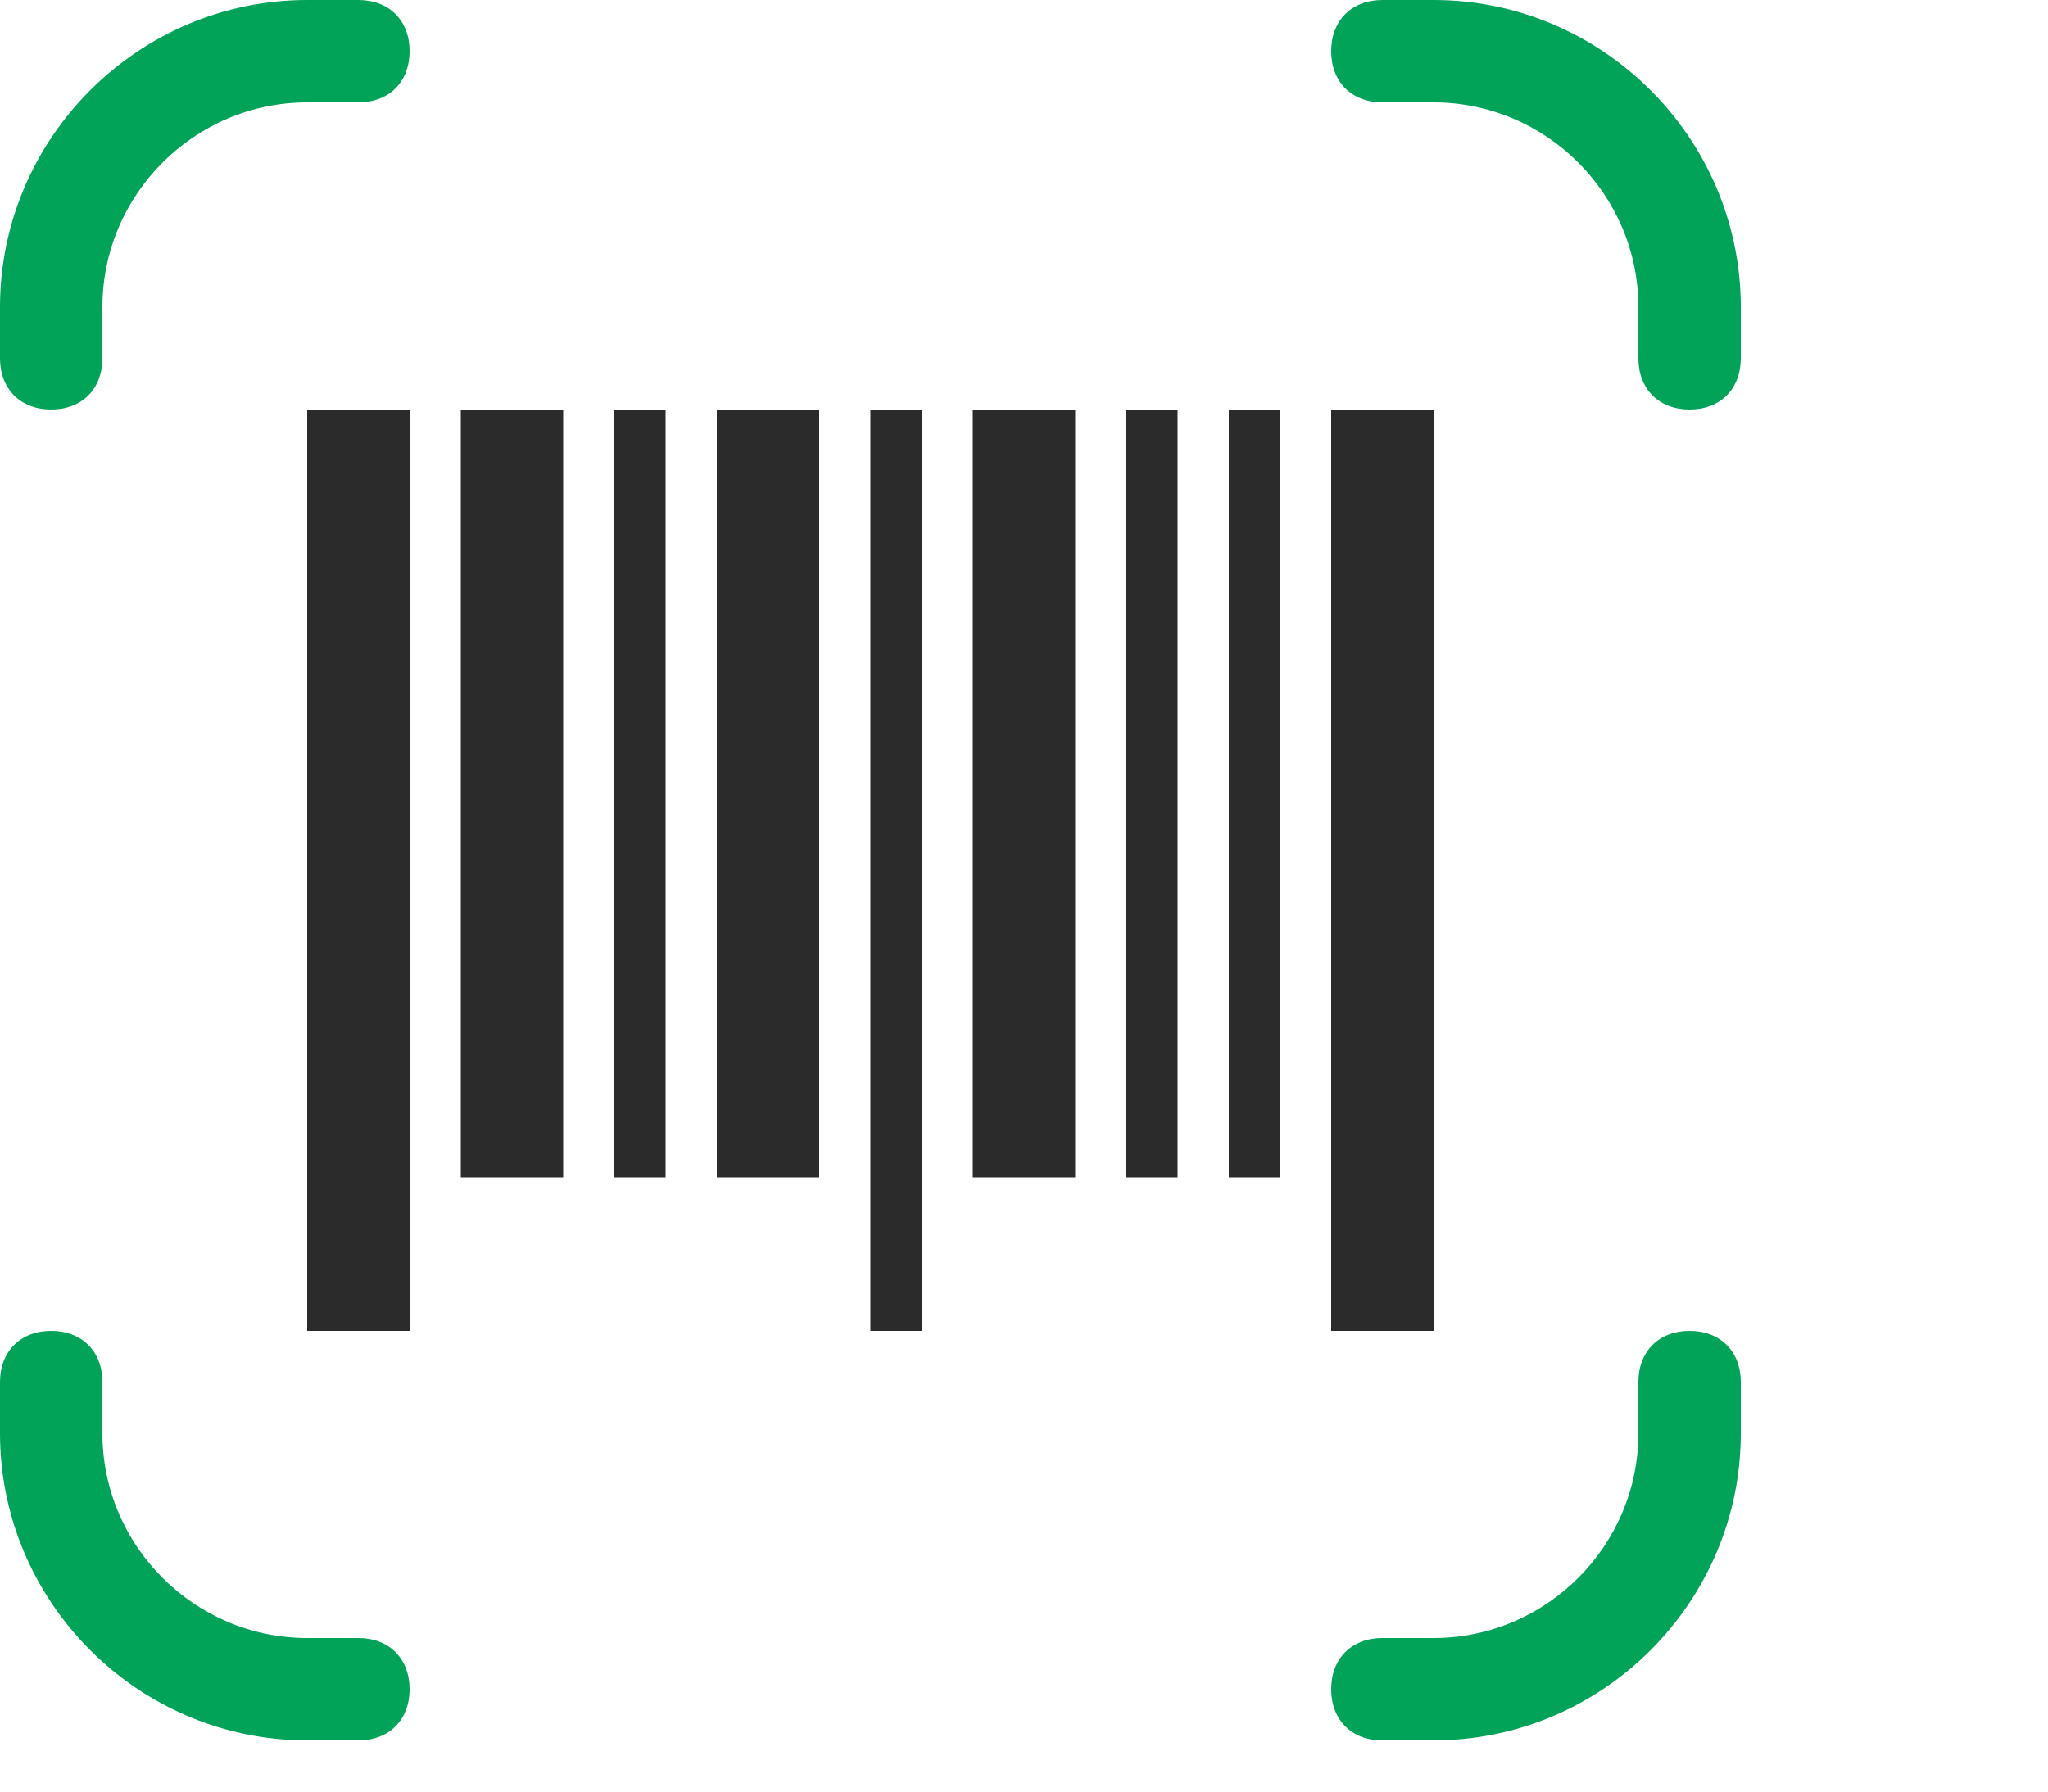 <svg width="40" height="35" viewBox="0 0 40 35" fill="none" xmlns="http://www.w3.org/2000/svg">
<path fill-rule="evenodd" clip-rule="evenodd" d="M6 8H8V26H6V8ZM9 8H11V23H9V8ZM21 8H19V23H21V8ZM22 8H23V23H22V8ZM25 8H24V23H25V8ZM12 8H13V23H12V8ZM18 8H17V26H18V8ZM14 8H16V23H14V8ZM28 8H26V26H28V8Z" fill="#2B2B2B"/>
<path d="M2 6C2 3.8 3.8 2 6 2H7C7.6 2 8 1.6 8 1C8 0.4 7.6 0 7 0H6C2.7 0 0 2.7 0 6V7C0 7.6 0.4 8 1 8C1.6 8 2 7.6 2 7V6Z" fill="#00A358"/>
<path d="M6 32C3.8 32 2 30.2 2 28V27C2 26.4 1.6 26 1 26C0.4 26 0 26.4 0 27V28C0 31.3 2.7 34 6 34H7C7.6 34 8 33.6 8 33C8 32.4 7.6 32 7 32H6Z" fill="#00A358"/>
<path d="M28 0H27C26.4 0 26 0.4 26 1C26 1.6 26.4 2 27 2H28C30.2 2 32 3.8 32 6V7C32 7.6 32.4 8 33 8C33.6 8 34 7.6 34 7V6C34 2.7 31.3 0 28 0Z" fill="#00A358"/>
<path d="M32 28C32 30.2 30.2 32 28 32H27C26.4 32 26 32.4 26 33C26 33.6 26.4 34 27 34H28C31.3 34 34 31.3 34 28V27C34 26.4 33.6 26 33 26C32.4 26 32 26.4 32 27V28Z" fill="#00A358"/>
</svg>
